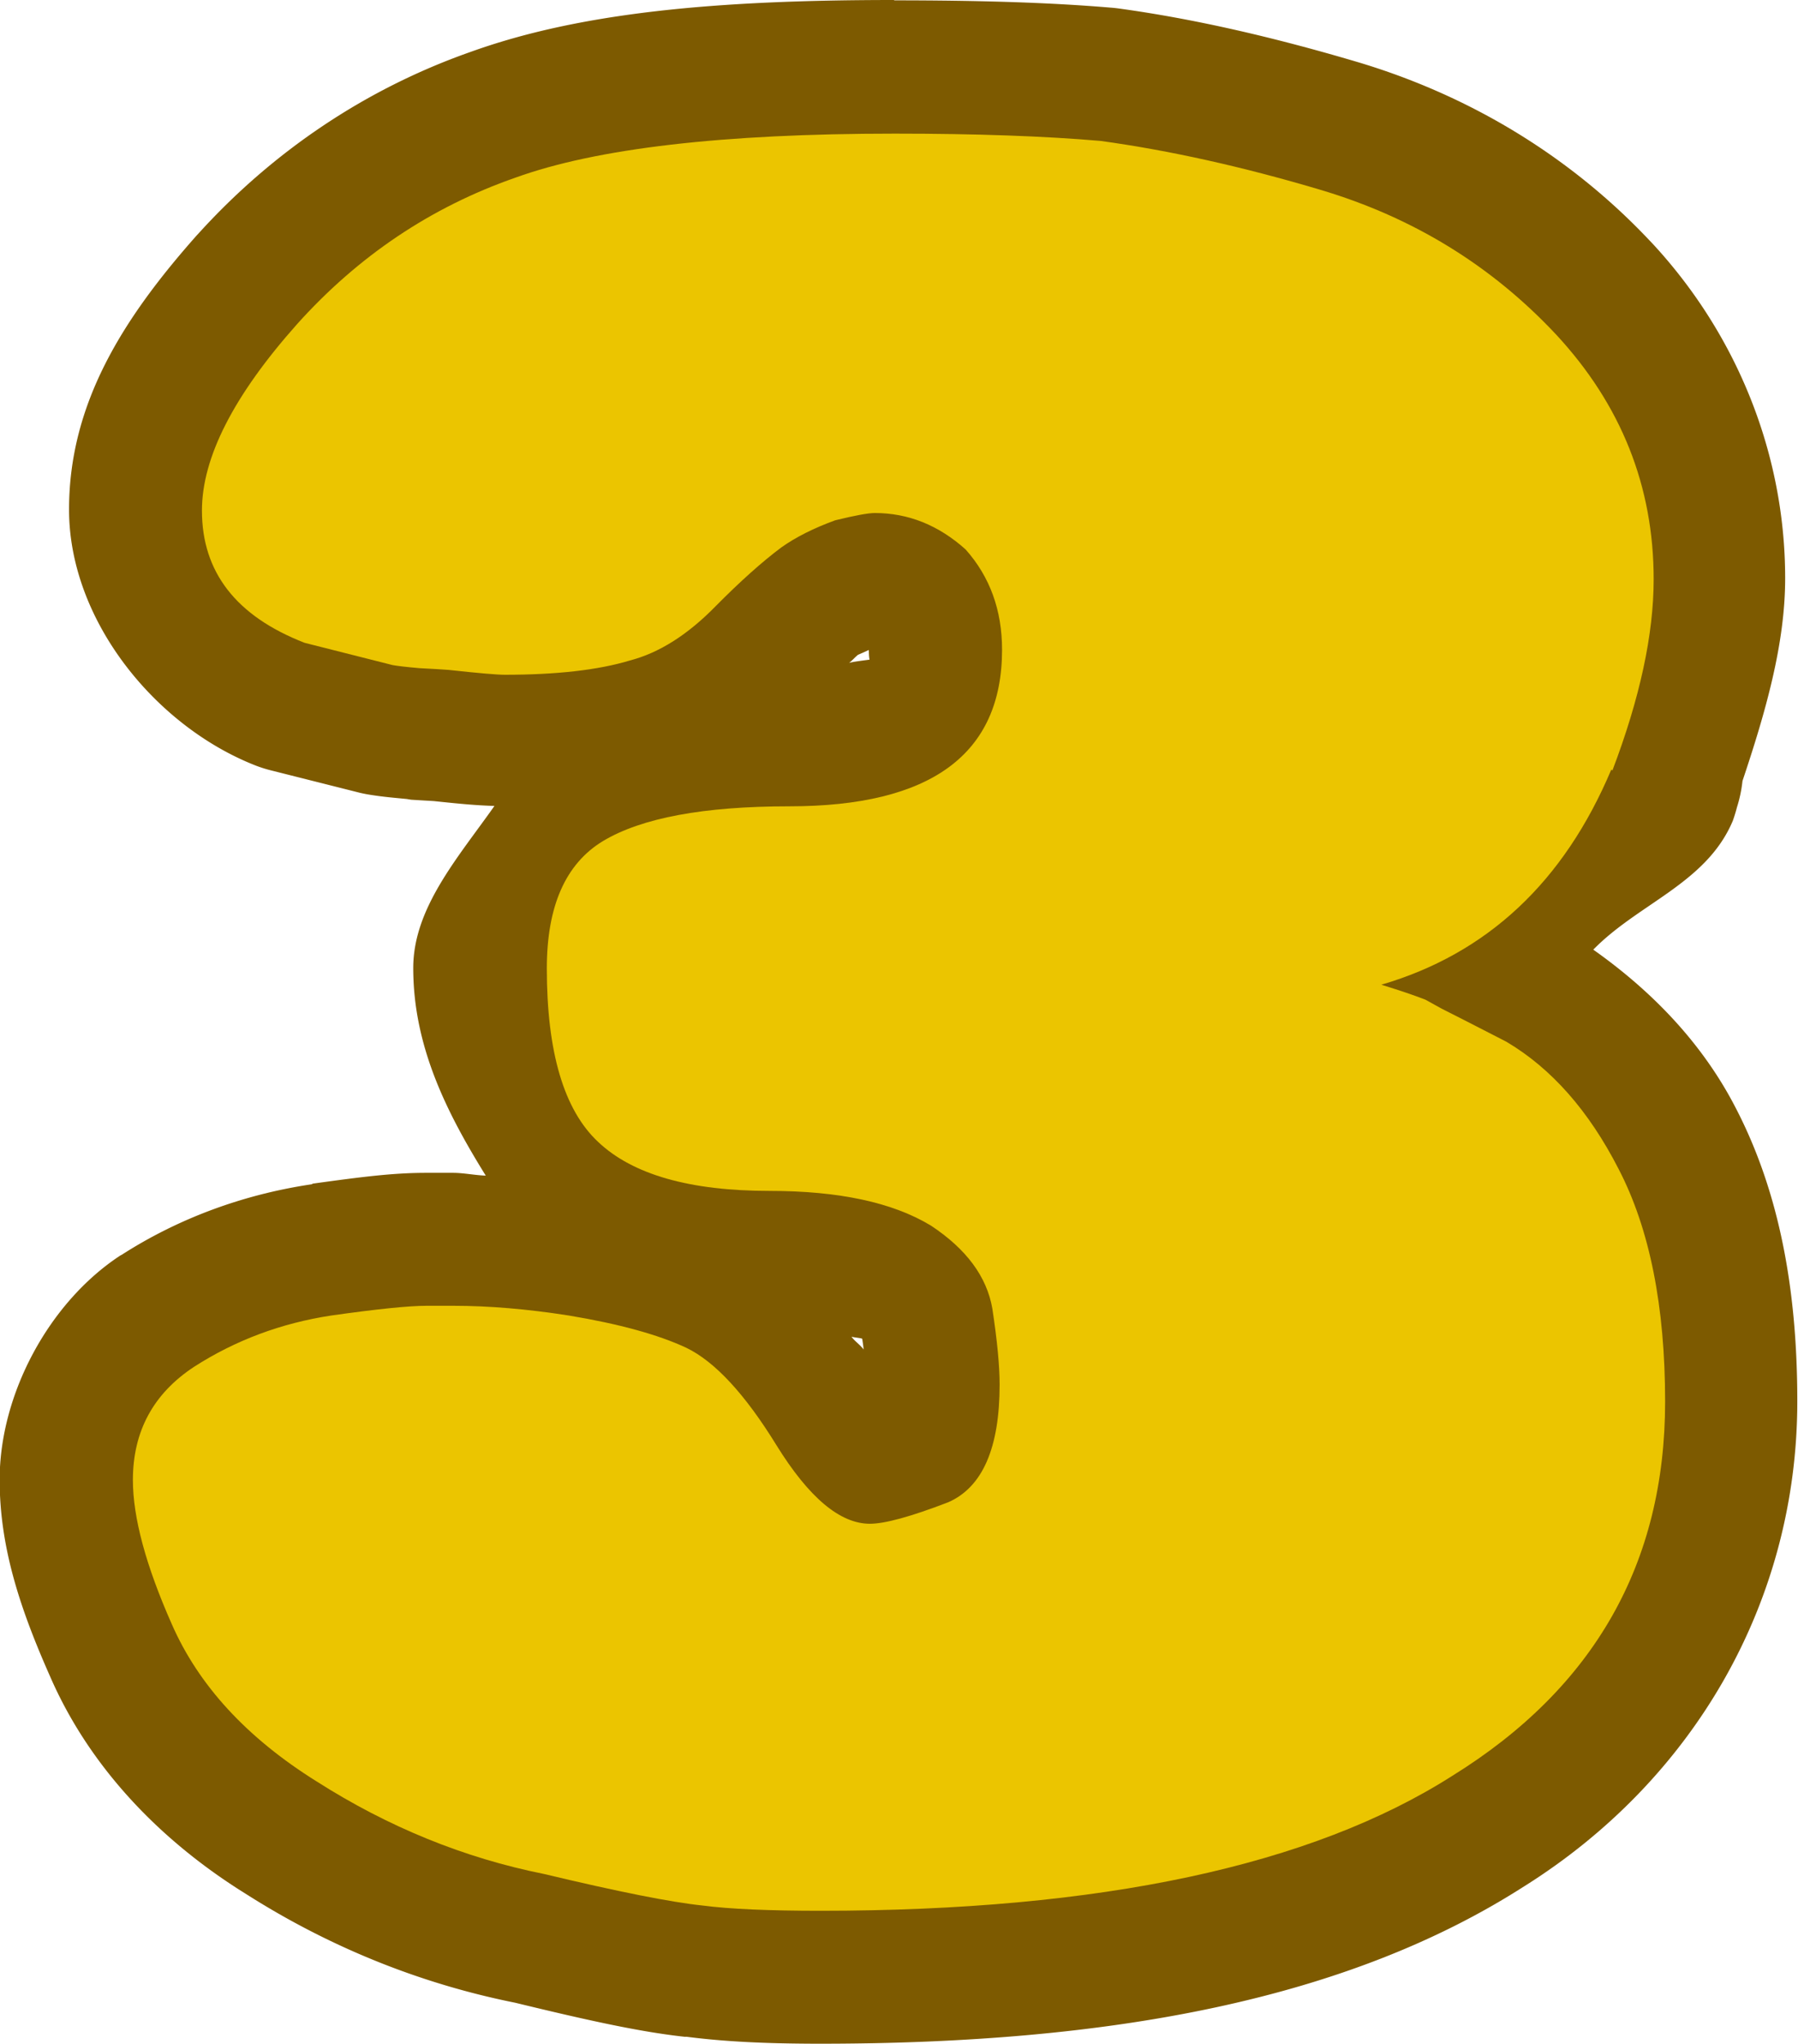 <?xml version="1.0" encoding="UTF-8" standalone="no"?>
<!-- Created with Inkscape (http://www.inkscape.org/) -->

<svg
   width="5.182mm"
   height="5.889mm"
   viewBox="0 0 5.182 5.889"
   version="1.1"
   id="svg1738"
   inkscape:version="1.1 (c4e8f9ed74, 2021-05-24)"
   sodipodi:docname="3.svg"
   xmlns:inkscape="http://www.inkscape.org/namespaces/inkscape"
   xmlns:sodipodi="http://sodipodi.sourceforge.net/DTD/sodipodi-0.dtd"
   xmlns="http://www.w3.org/2000/svg"
   xmlns:svg="http://www.w3.org/2000/svg">
  <sodipodi:namedview
     id="namedview1740"
     pagecolor="#505050"
     bordercolor="#eeeeee"
     borderopacity="1"
     inkscape:pageshadow="0"
     inkscape:pageopacity="0"
     inkscape:pagecheckerboard="0"
     inkscape:document-units="mm"
     showgrid="false"
     inkscape:zoom="0.72426347"
     inkscape:cx="-83.533138"
     inkscape:cy="75.24886"
     inkscape:current-layer="path42348" />
  <defs
     id="defs1735">
    <filter
       inkscape:label="Combined Lighting"
       inkscape:menu="Bevels"
       inkscape:menu-tooltip="Basic specular bevel to use for building textures"
       style="color-interpolation-filters:sRGB"
       id="filter1165"
       x="-0.603"
       y="-0.529"
       width="2.205"
       height="2.058">
      <feGaussianBlur
         stdDeviation="0.7"
         in="SourceGraphic"
         result="result0"
         id="feGaussianBlur1147" />
      <feDiffuseLighting
         lighting-color="#ffffff"
         diffuseConstant="1"
         surfaceScale="0.4"
         result="result5"
         id="feDiffuseLighting1151">
        <feDistantLight
           elevation="45"
           azimuth="315"
           id="feDistantLight1149" />
      </feDiffuseLighting>
      <feComposite
         k1="1.4"
         in2="SourceGraphic"
         in="result5"
         result="fbSourceGraphic"
         operator="arithmetic"
         id="feComposite1153"
         k2="0"
         k3="0"
         k4="0" />
      <feGaussianBlur
         result="result0"
         in="fbSourceGraphic"
         stdDeviation="0.4"
         id="feGaussianBlur1155" />
      <feSpecularLighting
         specularExponent="35"
         specularConstant="5"
         surfaceScale="0.1"
         lighting-color="#ffffff"
         result="result1"
         in="result0"
         id="feSpecularLighting1159"
         kernelUnitLength="0.01">
        <feDistantLight
           azimuth="315"
           elevation="45"
           id="feDistantLight1157" />
      </feSpecularLighting>
      <feComposite
         k3="1"
         k2="1"
         operator="arithmetic"
         in="fbSourceGraphic"
         in2="result1"
         result="result4"
         id="feComposite1161"
         k1="0"
         k4="0" />
      <feComposite
         operator="in"
         result="result2"
         in2="SourceGraphic"
         in="result4"
         id="feComposite1163" />
    </filter>
    <filter
       inkscape:label="Combined Lighting"
       inkscape:menu="Bevels"
       inkscape:menu-tooltip="Basic specular bevel to use for building textures"
       style="color-interpolation-filters:sRGB"
       id="filter1165-9"
       x="-0.598"
       y="-0.515"
       width="2.195"
       height="2.031">
      <feGaussianBlur
         stdDeviation="0.7"
         in="SourceGraphic"
         result="result0"
         id="feGaussianBlur1147-3" />
      <feDiffuseLighting
         lighting-color="#ffffff"
         diffuseConstant="1"
         surfaceScale="0.4"
         result="result5"
         id="feDiffuseLighting1151-6">
        <feDistantLight
           elevation="45"
           azimuth="315"
           id="feDistantLight1149-0" />
      </feDiffuseLighting>
      <feComposite
         k1="1.4"
         in2="SourceGraphic"
         in="result5"
         result="fbSourceGraphic"
         operator="arithmetic"
         id="feComposite1153-6"
         k2="0"
         k3="0"
         k4="0" />
      <feGaussianBlur
         result="result0"
         in="fbSourceGraphic"
         stdDeviation="0.4"
         id="feGaussianBlur1155-2" />
      <feSpecularLighting
         specularExponent="35"
         specularConstant="5"
         surfaceScale="0.1"
         lighting-color="#ffffff"
         result="result1"
         in="result0"
         id="feSpecularLighting1159-6"
         kernelUnitLength="0.01">
        <feDistantLight
           azimuth="315"
           elevation="45"
           id="feDistantLight1157-1" />
      </feSpecularLighting>
      <feComposite
         k3="1"
         k2="1"
         operator="arithmetic"
         in="fbSourceGraphic"
         in2="result1"
         result="result4"
         id="feComposite1161-8"
         k1="0"
         k4="0" />
      <feComposite
         operator="in"
         result="result2"
         in2="SourceGraphic"
         in="result4"
         id="feComposite1163-7" />
    </filter>
    <filter
       inkscape:label="Combined Lighting"
       inkscape:menu="Bevels"
       inkscape:menu-tooltip="Basic specular bevel to use for building textures"
       style="color-interpolation-filters:sRGB"
       id="filter1165-92"
       x="-0.598"
       y="-0.515"
       width="2.195"
       height="2.031">
      <feGaussianBlur
         stdDeviation="0.7"
         in="SourceGraphic"
         result="result0"
         id="feGaussianBlur1147-0" />
      <feDiffuseLighting
         lighting-color="#ffffff"
         diffuseConstant="1"
         surfaceScale="0.4"
         result="result5"
         id="feDiffuseLighting1151-2">
        <feDistantLight
           elevation="45"
           azimuth="315"
           id="feDistantLight1149-3" />
      </feDiffuseLighting>
      <feComposite
         k1="1.4"
         in2="SourceGraphic"
         in="result5"
         result="fbSourceGraphic"
         operator="arithmetic"
         id="feComposite1153-7"
         k2="0"
         k3="0"
         k4="0" />
      <feGaussianBlur
         result="result0"
         in="fbSourceGraphic"
         stdDeviation="0.4"
         id="feGaussianBlur1155-5" />
      <feSpecularLighting
         specularExponent="35"
         specularConstant="5"
         surfaceScale="0.1"
         lighting-color="#ffffff"
         result="result1"
         in="result0"
         id="feSpecularLighting1159-9"
         kernelUnitLength="0.01">
        <feDistantLight
           azimuth="315"
           elevation="45"
           id="feDistantLight1157-2" />
      </feSpecularLighting>
      <feComposite
         k3="1"
         k2="1"
         operator="arithmetic"
         in="fbSourceGraphic"
         in2="result1"
         result="result4"
         id="feComposite1161-2"
         k1="0"
         k4="0" />
      <feComposite
         operator="in"
         result="result2"
         in2="SourceGraphic"
         in="result4"
         id="feComposite1163-8" />
    </filter>
  </defs>
  <g
     inkscape:label="Layer 1"
     inkscape:groupmode="layer"
     id="layer1"
     transform="translate(-123.427,-128.615)">
    <g
       id="path42348"
       inkscape:label="3"
       transform="translate(96.976,118.213)">
      <path
         style="color:#000000;-inkscape-font-specification:'Jagger SF, Normal';fill:#7d5a00;stroke-linecap:round;stroke-linejoin:round;-inkscape-stroke:none;paint-order:stroke fill markers"
         d="m 29.029,10.402 c -0.516,0 -0.907,0.036 -1.223,0.15 -0.301,0.106 -0.569,0.286 -0.785,0.525 a 0.383,0.383 0 0 0 -0.002,0.002 c -0.214,0.241 -0.369,0.486 -0.369,0.791 0,0.319 0.249,0.625 0.539,0.738 a 0.383,0.383 0 0 0 0.045,0.014 l 0.254,0.064 a 0.383,0.383 0 0 0 0.031,0.006 c 0.038,0.006 0.064,0.008 0.105,0.012 a 0.383,0.383 0 0 0 0.012,0.002 c 0.031,0.002 0.05,0.003 0.066,0.004 0.076,0.008 0.117,0.012 0.174,0.014 -0.105,0.149 -0.234,0.294 -0.234,0.467 0,0.225 0.096,0.416 0.209,0.598 -0.031,-0.001 -0.064,-0.008 -0.094,-0.008 h -0.078 c -0.097,0 -0.188,0.012 -0.326,0.031 a 0.383,0.383 0 0 0 -0.004,0.002 c -0.195,0.029 -0.382,0.097 -0.547,0.203 a 0.383,0.383 0 0 0 -0.004,0.002 c -0.206,0.135 -0.348,0.4 -0.348,0.646 0,0.195 0.059,0.372 0.145,0.566 0.112,0.258 0.313,0.471 0.564,0.627 0.242,0.154 0.503,0.259 0.777,0.314 0.21,0.051 0.36,0.084 0.488,0.098 0.002,2.2e-4 0.004,-2.15e-4 0.006,0 0.108,0.014 0.229,0.02 0.385,0.02 0.848,0 1.522,-0.13 2.025,-0.451 0.495,-0.309 0.791,-0.825 0.791,-1.4 0,-0.316 -0.05,-0.6 -0.178,-0.846 -0.097,-0.188 -0.243,-0.337 -0.41,-0.455 0.131,-0.134 0.326,-0.191 0.402,-0.371 a 0.383,0.383 0 0 0 0.006,-0.018 0.383,0.383 0 0 0 0.006,-0.021 0.383,0.383 0 0 0 0.016,-0.076 c 0.067,-0.2 0.123,-0.395 0.123,-0.584 0,-0.357 -0.138,-0.701 -0.383,-0.965 a 0.383,0.383 0 0 0 -0.002,-0.002 c -0.231,-0.247 -0.523,-0.424 -0.85,-0.521 -0.24,-0.071 -0.469,-0.124 -0.689,-0.154 a 0.383,0.383 0 0 0 -0.02,-0.002 c -0.177,-0.015 -0.384,-0.021 -0.625,-0.021 z m 0,0.766 c 0.221,0 0.402,0.006 0.547,0.018 0.175,0.025 0.365,0.066 0.57,0.127 0.206,0.061 0.367,0.162 0.508,0.312 0.128,0.139 0.178,0.266 0.178,0.443 0,0.092 -0.027,0.232 -0.09,0.402 -3.56e-4,9.67e-4 -0.002,9.84e-4 -0.002,0.002 -0.102,0.239 -0.216,0.342 -0.416,0.4 a 0.383,0.383 0 0 0 -0.006,0.732 c 0.038,0.012 0.064,0.021 0.086,0.029 l 0.016,0.008 a 0.383,0.383 0 0 0 0.016,0.008 c 0.026,0.013 0.087,0.044 0.164,0.084 0.056,0.034 0.115,0.093 0.176,0.211 a 0.383,0.383 0 0 0 0.002,0.002 c 0.051,0.098 0.09,0.259 0.09,0.492 0,0.353 -0.112,0.555 -0.432,0.754 a 0.383,0.383 0 0 0 -0.004,0.002 c -0.31,0.198 -0.849,0.33 -1.615,0.33 -0.14,0 -0.244,-0.006 -0.289,-0.012 a 0.383,0.383 0 0 0 -0.012,-0.002 c -0.049,-0.005 -0.198,-0.032 -0.406,-0.082 a 0.383,0.383 0 0 0 -0.016,-0.004 c -0.182,-0.036 -0.354,-0.106 -0.525,-0.215 a 0.383,0.383 0 0 0 -0.004,-0.002 c -0.151,-0.094 -0.226,-0.186 -0.268,-0.281 a 0.383,0.383 0 0 0 -0.002,-0.002 c -0.062,-0.141 -0.078,-0.24 -0.078,-0.26 0,-0.034 -0.026,0.013 0.002,-0.006 0.073,-0.047 0.151,-0.076 0.244,-0.09 0.122,-0.017 0.213,-0.023 0.217,-0.023 h 0.078 c 0.079,0 0.17,0.008 0.273,0.023 0.118,0.02 0.198,0.044 0.23,0.059 -0.033,-0.016 0.03,0.021 0.102,0.137 a 0.383,0.383 0 0 0 0,0.002 c 0.121,0.195 0.285,0.406 0.594,0.406 0.164,0 0.242,-0.04 0.365,-0.088 a 0.383,0.383 0 0 0 0.016,-0.006 c 0.14,-0.062 0.252,-0.189 0.307,-0.314 0.055,-0.126 0.07,-0.249 0.07,-0.375 0,-0.087 -0.01,-0.173 -0.025,-0.275 a 0.383,0.383 0 0 0 -0.002,-0.01 c -0.037,-0.212 -0.181,-0.386 -0.342,-0.492 a 0.383,0.383 0 0 0 -0.014,-0.01 c -0.198,-0.12 -0.422,-0.154 -0.664,-0.154 -0.177,0 -0.239,-0.043 -0.232,-0.037 a 0.383,0.383 0 0 0 -0.002,-0.002 c 0.023,0.022 -0.025,-0.03 -0.025,-0.219 0,-0.098 8.3e-5,-0.055 -0.021,-0.039 0.006,-0.003 0.127,-0.045 0.338,-0.045 0.251,0 0.487,-0.04 0.688,-0.188 0.2,-0.147 0.309,-0.409 0.309,-0.646 0,-0.192 -0.071,-0.396 -0.201,-0.543 a 0.383,0.383 0 0 0 -0.031,-0.031 c -0.136,-0.122 -0.329,-0.203 -0.518,-0.203 -0.114,0 -0.135,0.015 -0.201,0.031 a 0.383,0.383 0 0 0 -0.045,0.014 c -0.085,0.031 -0.165,0.069 -0.24,0.121 a 0.383,0.383 0 0 0 -0.012,0.008 c -0.076,0.057 -0.151,0.125 -0.23,0.205 a 0.383,0.383 0 0 0 -0.004,0.004 c -0.045,0.046 -0.068,0.053 -0.068,0.053 a 0.383,0.383 0 0 0 -0.016,0.004 c -0.035,0.011 -0.122,0.025 -0.248,0.025 0.028,0 -0.04,-0.003 -0.121,-0.012 a 0.383,0.383 0 0 0 -0.018,-0.002 c -0.016,-0.001 -0.043,-0.002 -0.074,-0.004 h -0.012 c -0.015,-0.002 -0.022,-0.002 -0.025,-0.002 l -0.207,-0.055 c -0.014,8.63e-4 -0.035,0.007 -0.035,-0.016 0,-3.08e-4 0.026,-0.113 0.178,-0.283 0.137,-0.151 0.287,-0.251 0.469,-0.314 a 0.383,0.383 0 0 0 0.004,-0.002 c 0.153,-0.056 0.492,-0.104 0.965,-0.104 z m -0.074,1.107 c 7.42e-4,0.048 0.008,0.024 0.004,0.027 -0.001,7.91e-4 -0.05,0.006 -0.061,0.01 0.007,-0.005 0.018,-0.017 0.023,-0.021 l 0.002,-0.002 c 0.004,-0.002 0.021,-0.009 0.031,-0.014 z m -0.021,1.961 c 0.002,0.011 6.16e-4,0.013 0.002,0.023 0.002,0.014 0.003,0.019 0.004,0.031 -0.01,-0.014 -0.025,-0.023 -0.035,-0.037 0.004,0.002 0.029,0.004 0.031,0.006 L 28.922,14.25 c 0.044,0.029 0.017,0.014 0.012,-0.014 z"
         id="path57012" />
      <path
         style="color:#000000;-inkscape-font-specification:'Jagger SF, Normal';fill:#ebc500;stroke-width:0.765;stroke-linecap:round;stroke-linejoin:round;-inkscape-stroke:none;paint-order:stroke fill markers;filter:url(#filter1165-92)"
         d="m 31.095,12.619 q -0.205,0.486 -0.663,0.62 0.078,0.024 0.127,0.043 0,0 0.047,0.026 0.048,0.024 0.186,0.095 0.195,0.115 0.324,0.367 0.134,0.258 0.134,0.67 0,0.698 -0.613,1.078 -0.61,0.389 -1.821,0.389 -0.224,0 -0.339,-0.015 -0.136,-0.014 -0.458,-0.091 -0.345,-0.069 -0.656,-0.267 -0.301,-0.188 -0.417,-0.453 -0.112,-0.253 -0.112,-0.415 0,-0.21 0.176,-0.326 0.179,-0.115 0.396,-0.148 0.198,-0.028 0.274,-0.028 h 0.078 q 0.153,0 0.332,0.028 0.217,0.036 0.339,0.093 0.124,0.06 0.26,0.281 0.14,0.226 0.269,0.226 0.065,0 0.226,-0.062 0.148,-0.065 0.148,-0.339 0,-0.081 -0.021,-0.219 -0.024,-0.138 -0.177,-0.239 -0.165,-0.1 -0.465,-0.1 -0.345,0 -0.494,-0.141 -0.148,-0.138 -0.148,-0.5 0,-0.269 0.162,-0.367 0.167,-0.1 0.537,-0.1 0.613,0 0.613,-0.451 0,-0.171 -0.105,-0.289 -0.117,-0.105 -0.262,-0.105 -0.028,0 -0.114,0.021 -0.093,0.034 -0.155,0.078 -0.083,0.062 -0.189,0.169 -0.121,0.124 -0.248,0.157 -0.136,0.041 -0.36,0.041 -0.034,0 -0.162,-0.014 -0.026,-0.002 -0.084,-0.005 -0.057,-0.005 -0.078,-0.009 l -0.253,-0.064 q -0.296,-0.115 -0.296,-0.381 0,-0.229 0.274,-0.537 0.265,-0.295 0.629,-0.422 0.351,-0.127 1.094,-0.127 0.35,0 0.593,0.021 0.298,0.041 0.634,0.141 0.4,0.119 0.679,0.417 0.281,0.303 0.281,0.705 0,0.238 -0.119,0.551 z"
         id="path57014" />
    </g>
  </g>
</svg>
